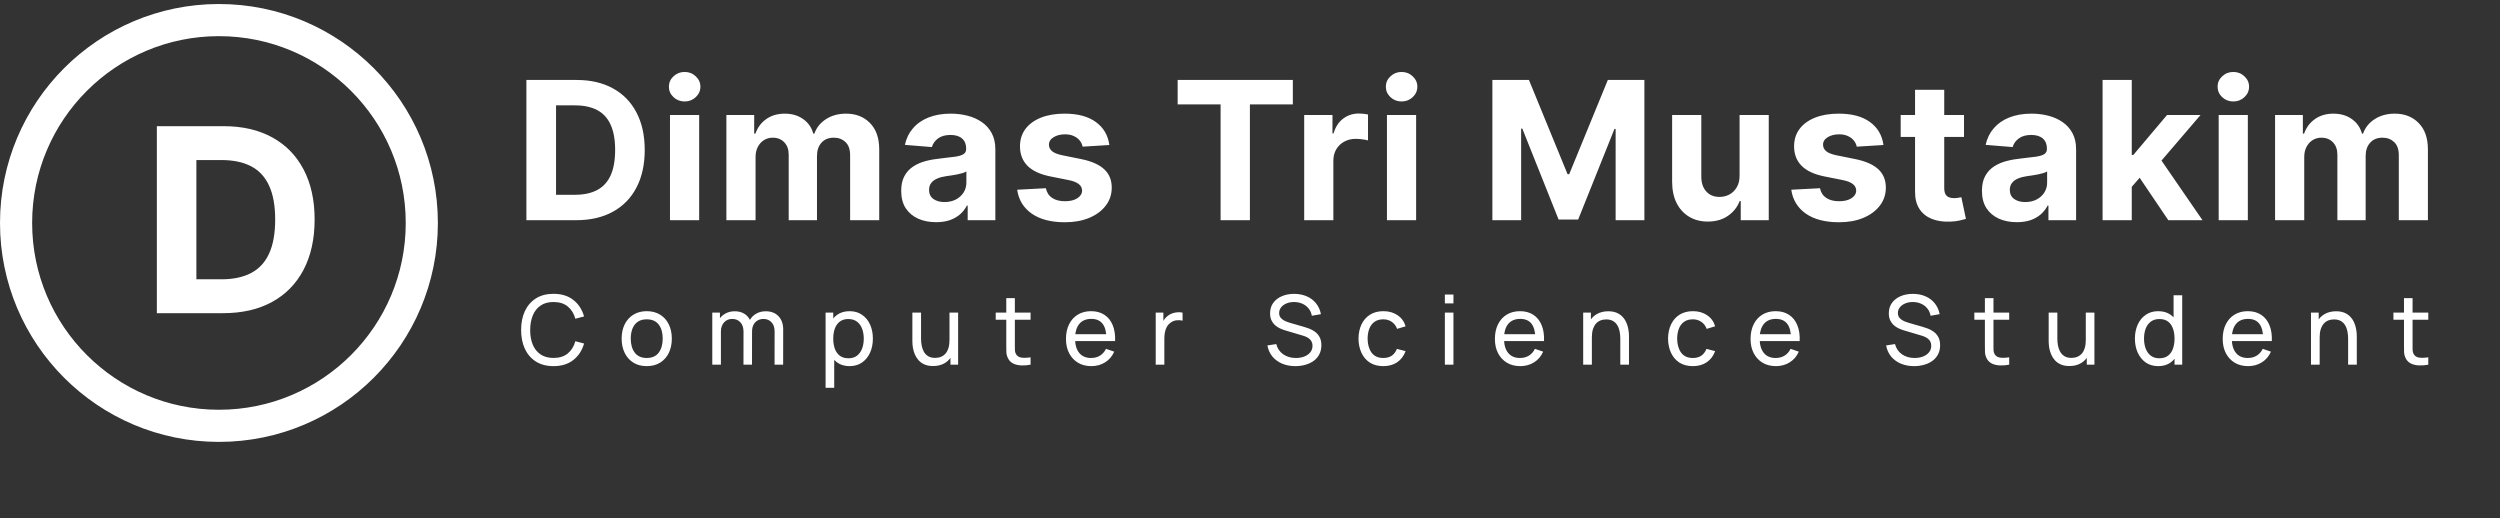 <svg width="1317" height="273" viewBox="0 0 1317 273" fill="none" xmlns="http://www.w3.org/2000/svg">
<rect x="0" y="0" width="1317" height="273" fill="#333333" stroke="none"/>
<path d="M303.494 116H277.305V42.123H303.71C311.141 42.123 317.538 43.602 322.901 46.56C328.264 49.493 332.388 53.714 335.274 59.221C338.184 64.728 339.639 71.318 339.639 78.989C339.639 86.685 338.184 93.298 335.274 98.829C332.388 104.36 328.24 108.605 322.829 111.563C317.442 114.521 310.997 116 303.494 116ZM292.924 102.617H302.844C307.462 102.617 311.346 101.799 314.496 100.164C317.67 98.505 320.051 95.943 321.638 92.48C323.25 88.993 324.055 84.496 324.055 78.989C324.055 73.53 323.25 69.069 321.638 65.606C320.051 62.143 317.682 59.594 314.532 57.959C311.382 56.323 307.498 55.506 302.88 55.506H292.924V102.617ZM352.952 116V60.592H368.319V116H352.952ZM360.672 53.45C358.387 53.45 356.427 52.692 354.792 51.177C353.181 49.638 352.375 47.798 352.375 45.658C352.375 43.541 353.181 41.726 354.792 40.211C356.427 38.672 358.387 37.902 360.672 37.902C362.956 37.902 364.904 38.672 366.516 40.211C368.151 41.726 368.969 43.541 368.969 45.658C368.969 47.798 368.151 49.638 366.516 51.177C364.904 52.692 362.956 53.45 360.672 53.45ZM382.661 116V60.592H397.306V70.368H397.956C399.11 67.121 401.034 64.56 403.727 62.684C406.421 60.808 409.643 59.87 413.395 59.87C417.195 59.87 420.429 60.82 423.099 62.72C425.768 64.596 427.548 67.145 428.437 70.368H429.015C430.145 67.193 432.189 64.656 435.147 62.756C438.129 60.833 441.652 59.87 445.716 59.87C450.887 59.87 455.083 61.518 458.306 64.812C461.552 68.083 463.176 72.725 463.176 78.737V116H447.845V81.767C447.845 78.689 447.027 76.38 445.392 74.841C443.756 73.302 441.712 72.532 439.259 72.532C436.47 72.532 434.293 73.422 432.73 75.201C431.167 76.957 430.385 79.278 430.385 82.164V116H415.487V81.442C415.487 78.725 414.706 76.56 413.142 74.949C411.603 73.338 409.571 72.532 407.046 72.532C405.339 72.532 403.8 72.965 402.429 73.831C401.082 74.672 400.012 75.863 399.218 77.402C398.425 78.917 398.028 80.697 398.028 82.741V116H382.661ZM493.146 117.046C489.611 117.046 486.46 116.433 483.695 115.206C480.929 113.956 478.741 112.116 477.129 109.687C475.542 107.234 474.749 104.18 474.749 100.525C474.749 97.447 475.314 94.861 476.444 92.769C477.574 90.677 479.113 88.993 481.061 87.719C483.009 86.444 485.222 85.482 487.699 84.833C490.2 84.184 492.821 83.727 495.563 83.462C498.785 83.126 501.382 82.813 503.354 82.524C505.326 82.212 506.757 81.755 507.647 81.153C508.537 80.552 508.982 79.662 508.982 78.484V78.268C508.982 75.983 508.26 74.216 506.817 72.965C505.399 71.715 503.378 71.089 500.757 71.089C497.992 71.089 495.791 71.702 494.156 72.929C492.52 74.131 491.438 75.646 490.909 77.474L476.696 76.32C477.418 72.953 478.837 70.043 480.953 67.59C483.069 65.113 485.799 63.213 489.142 61.891C492.508 60.544 496.404 59.87 500.829 59.87C503.908 59.87 506.853 60.231 509.667 60.953C512.505 61.674 515.018 62.792 517.206 64.308C519.419 65.823 521.162 67.77 522.437 70.151C523.712 72.508 524.349 75.334 524.349 78.628V116H509.775V108.316H509.343C508.453 110.048 507.262 111.575 505.771 112.898C504.28 114.196 502.489 115.218 500.396 115.964C498.304 116.685 495.887 117.046 493.146 117.046ZM497.547 106.441C499.807 106.441 501.803 105.996 503.535 105.106C505.266 104.192 506.625 102.966 507.611 101.427C508.597 99.887 509.09 98.144 509.09 96.196V90.316C508.609 90.629 507.948 90.917 507.106 91.182C506.288 91.422 505.362 91.651 504.328 91.867C503.294 92.06 502.26 92.24 501.226 92.408C500.192 92.553 499.254 92.685 498.412 92.805C496.609 93.07 495.034 93.49 493.687 94.068C492.34 94.645 491.294 95.426 490.549 96.412C489.803 97.374 489.43 98.577 489.43 100.02C489.43 102.112 490.188 103.711 491.703 104.817C493.242 105.9 495.19 106.441 497.547 106.441ZM584.404 76.392L570.335 77.258C570.095 76.055 569.578 74.973 568.784 74.011C567.991 73.025 566.945 72.243 565.646 71.666C564.371 71.065 562.844 70.764 561.065 70.764C558.684 70.764 556.676 71.27 555.04 72.28C553.405 73.266 552.587 74.588 552.587 76.248C552.587 77.57 553.117 78.689 554.175 79.602C555.233 80.516 557.049 81.25 559.622 81.803L569.65 83.823C575.037 84.929 579.053 86.709 581.698 89.162C584.344 91.615 585.666 94.837 585.666 98.829C585.666 102.461 584.596 105.647 582.456 108.389C580.34 111.13 577.43 113.27 573.726 114.81C570.047 116.325 565.802 117.082 560.992 117.082C553.658 117.082 547.814 115.555 543.461 112.501C539.132 109.423 536.595 105.238 535.85 99.948L550.964 99.154C551.421 101.39 552.527 103.098 554.283 104.276C556.038 105.431 558.287 106.008 561.029 106.008C563.722 106.008 565.886 105.491 567.522 104.457C569.181 103.399 570.023 102.04 570.047 100.38C570.023 98.986 569.434 97.843 568.279 96.954C567.125 96.04 565.345 95.342 562.94 94.861L553.345 92.949C547.934 91.867 543.906 89.991 541.261 87.322C538.639 84.653 537.329 81.25 537.329 77.113C537.329 73.554 538.291 70.488 540.214 67.915C542.162 65.342 544.892 63.358 548.403 61.963C551.938 60.568 556.075 59.87 560.812 59.87C567.81 59.87 573.317 61.349 577.334 64.308C581.374 67.266 583.73 71.294 584.404 76.392ZM620.392 55.001V42.123H681.066V55.001H658.449V116H643.009V55.001H620.392ZM687.048 116V60.592H701.946V70.26H702.523C703.533 66.821 705.229 64.223 707.61 62.468C709.99 60.688 712.732 59.798 715.834 59.798C716.604 59.798 717.433 59.846 718.323 59.943C719.213 60.039 719.995 60.171 720.668 60.34V73.975C719.946 73.759 718.948 73.566 717.674 73.398C716.399 73.23 715.233 73.145 714.175 73.145C711.914 73.145 709.894 73.638 708.115 74.624C706.359 75.586 704.964 76.933 703.93 78.665C702.92 80.396 702.415 82.392 702.415 84.653V116H687.048ZM730.645 116V60.592H746.012V116H730.645ZM738.364 53.45C736.08 53.45 734.12 52.692 732.484 51.177C730.873 49.638 730.067 47.798 730.067 45.658C730.067 43.541 730.873 41.726 732.484 40.211C734.12 38.672 736.08 37.902 738.364 37.902C740.649 37.902 742.597 38.672 744.208 40.211C745.843 41.726 746.661 43.541 746.661 45.658C746.661 47.798 745.843 49.638 744.208 51.177C742.597 52.692 740.649 53.45 738.364 53.45ZM786.184 42.123H805.447L825.792 91.759H826.658L847.003 42.123H866.266V116H851.115V67.915H850.502L831.383 115.639H821.066L801.948 67.734H801.335V116H786.184V42.123ZM916.41 92.408V60.592H931.777V116H917.023V105.936H916.446C915.195 109.182 913.115 111.791 910.205 113.763C907.319 115.735 903.796 116.721 899.636 116.721C895.932 116.721 892.674 115.88 889.86 114.196C887.046 112.513 884.846 110.12 883.259 107.018C881.696 103.916 880.902 100.2 880.878 95.871V60.592H896.245V93.13C896.269 96.4 897.147 98.986 898.878 100.885C900.61 102.785 902.931 103.735 905.84 103.735C907.692 103.735 909.424 103.314 911.035 102.473C912.646 101.607 913.945 100.332 914.931 98.649C915.941 96.966 916.434 94.885 916.41 92.408ZM992.202 76.392L978.133 77.258C977.893 76.055 977.376 74.973 976.582 74.011C975.788 73.025 974.742 72.243 973.444 71.666C972.169 71.065 970.642 70.764 968.862 70.764C966.482 70.764 964.473 71.27 962.838 72.28C961.203 73.266 960.385 74.588 960.385 76.248C960.385 77.57 960.914 78.689 961.972 79.602C963.031 80.516 964.846 81.25 967.419 81.803L977.448 83.823C982.835 84.929 986.851 86.709 989.496 89.162C992.141 91.615 993.464 94.837 993.464 98.829C993.464 102.461 992.394 105.647 990.254 108.389C988.137 111.13 985.227 113.27 981.524 114.81C977.844 116.325 973.6 117.082 968.79 117.082C961.455 117.082 955.612 115.555 951.259 112.501C946.93 109.423 944.393 105.238 943.647 99.948L958.762 99.154C959.219 101.39 960.325 103.098 962.081 104.276C963.836 105.431 966.085 106.008 968.826 106.008C971.52 106.008 973.684 105.491 975.319 104.457C976.979 103.399 977.82 102.04 977.844 100.38C977.82 98.986 977.231 97.843 976.077 96.954C974.923 96.04 973.143 95.342 970.738 94.861L961.143 92.949C955.732 91.867 951.704 89.991 949.058 87.322C946.437 84.653 945.126 81.25 945.126 77.113C945.126 73.554 946.088 70.488 948.012 67.915C949.96 65.342 952.69 63.358 956.201 61.963C959.736 60.568 963.872 59.87 968.61 59.87C975.608 59.87 981.115 61.349 985.131 64.308C989.171 67.266 991.528 71.294 992.202 76.392ZM1034.64 60.592V72.135H1001.28V60.592H1034.64ZM1008.85 47.317H1024.22V98.974C1024.22 100.392 1024.44 101.499 1024.87 102.292C1025.3 103.062 1025.9 103.603 1026.67 103.916C1027.47 104.228 1028.38 104.385 1029.41 104.385C1030.13 104.385 1030.86 104.324 1031.58 104.204C1032.3 104.06 1032.85 103.952 1033.24 103.879L1035.65 115.315C1034.88 115.555 1033.8 115.832 1032.41 116.144C1031.01 116.481 1029.32 116.685 1027.32 116.758C1023.62 116.902 1020.37 116.409 1017.58 115.279C1014.82 114.148 1012.66 112.393 1011.12 110.012C1009.59 107.631 1008.83 104.625 1008.85 100.994V47.317ZM1062.49 117.046C1058.95 117.046 1055.8 116.433 1053.03 115.206C1050.27 113.956 1048.08 112.116 1046.47 109.687C1044.88 107.234 1044.09 104.18 1044.09 100.525C1044.09 97.447 1044.65 94.861 1045.78 92.769C1046.91 90.677 1048.45 88.993 1050.4 87.719C1052.35 86.444 1054.56 85.482 1057.04 84.833C1059.54 84.184 1062.16 83.727 1064.9 83.462C1068.13 83.126 1070.72 82.813 1072.69 82.524C1074.67 82.212 1076.1 81.755 1076.99 81.153C1077.88 80.552 1078.32 79.662 1078.32 78.484V78.268C1078.32 75.983 1077.6 74.216 1076.16 72.965C1074.74 71.715 1072.72 71.089 1070.1 71.089C1067.33 71.089 1065.13 71.702 1063.5 72.929C1061.86 74.131 1060.78 75.646 1060.25 77.474L1046.04 76.32C1046.76 72.953 1048.18 70.043 1050.29 67.59C1052.41 65.113 1055.14 63.213 1058.48 61.891C1061.85 60.544 1065.74 59.87 1070.17 59.87C1073.25 59.87 1076.19 60.231 1079.01 60.953C1081.84 61.674 1084.36 62.792 1086.55 64.308C1088.76 65.823 1090.5 67.77 1091.78 70.151C1093.05 72.508 1093.69 75.334 1093.69 78.628V116H1079.12V108.316H1078.68C1077.79 110.048 1076.6 111.575 1075.11 112.898C1073.62 114.196 1071.83 115.218 1069.74 115.964C1067.64 116.685 1065.23 117.046 1062.49 117.046ZM1066.89 106.441C1069.15 106.441 1071.14 105.996 1072.87 105.106C1074.61 104.192 1075.96 102.966 1076.95 101.427C1077.94 99.887 1078.43 98.144 1078.43 96.196V90.316C1077.95 90.629 1077.29 90.917 1076.45 91.182C1075.63 91.422 1074.7 91.651 1073.67 91.867C1072.63 92.06 1071.6 92.24 1070.57 92.408C1069.53 92.553 1068.59 92.685 1067.75 92.805C1065.95 93.07 1064.37 93.49 1063.03 94.068C1061.68 94.645 1060.63 95.426 1059.89 96.412C1059.14 97.374 1058.77 98.577 1058.77 100.02C1058.77 102.112 1059.53 103.711 1061.04 104.817C1062.58 105.9 1064.53 106.441 1066.89 106.441ZM1121.57 100.056L1121.6 81.623H1123.84L1141.59 60.592H1159.23L1135.38 88.44H1131.74L1121.57 100.056ZM1107.64 116V42.123H1123.01V116H1107.64ZM1142.27 116L1125.97 91.867L1136.21 81.009L1160.27 116H1142.27ZM1168.8 116V60.592H1184.16V116H1168.8ZM1176.52 53.45C1174.23 53.45 1172.27 52.692 1170.64 51.177C1169.03 49.638 1168.22 47.798 1168.22 45.658C1168.22 43.541 1169.03 41.726 1170.64 40.211C1172.27 38.672 1174.23 37.902 1176.52 37.902C1178.8 37.902 1180.75 38.672 1182.36 40.211C1184 41.726 1184.81 43.541 1184.81 45.658C1184.81 47.798 1184 49.638 1182.36 51.177C1180.75 52.692 1178.8 53.45 1176.52 53.45ZM1198.51 116V60.592H1213.15V70.368H1213.8C1214.96 67.121 1216.88 64.56 1219.57 62.684C1222.27 60.808 1225.49 59.87 1229.24 59.87C1233.04 59.87 1236.27 60.82 1238.94 62.72C1241.61 64.596 1243.39 67.145 1244.28 70.368H1244.86C1245.99 67.193 1248.03 64.656 1250.99 62.756C1253.97 60.833 1257.5 59.87 1261.56 59.87C1266.73 59.87 1270.93 61.518 1274.15 64.812C1277.4 68.083 1279.02 72.725 1279.02 78.737V116H1263.69V81.767C1263.69 78.689 1262.87 76.38 1261.24 74.841C1259.6 73.302 1257.56 72.532 1255.1 72.532C1252.32 72.532 1250.14 73.422 1248.58 75.201C1247.01 76.957 1246.23 79.278 1246.23 82.164V116H1231.33V81.442C1231.33 78.725 1230.55 76.56 1228.99 74.949C1227.45 73.338 1225.42 72.532 1222.89 72.532C1221.18 72.532 1219.65 72.965 1218.27 73.831C1216.93 74.672 1215.86 75.863 1215.06 77.402C1214.27 78.917 1213.87 80.697 1213.87 82.741V116H1198.51Z" fill="white"/>
<path d="M291.589 192.878C287.949 192.878 284.86 192.074 282.32 190.466C279.781 188.857 277.842 186.622 276.505 183.761C275.184 180.9 274.524 177.59 274.524 173.832C274.524 170.073 275.184 166.763 276.505 163.902C277.842 161.041 279.781 158.806 282.32 157.198C284.86 155.589 287.949 154.785 291.589 154.785C295.822 154.785 299.301 155.86 302.027 158.01C304.77 160.16 306.657 163.055 307.69 166.695L303.093 167.914C302.349 165.189 301.02 163.039 299.106 161.464C297.193 159.89 294.688 159.102 291.589 159.102C288.864 159.102 286.595 159.72 284.783 160.956C282.972 162.192 281.609 163.919 280.695 166.137C279.781 168.338 279.315 170.903 279.298 173.832C279.281 176.744 279.73 179.308 280.644 181.526C281.558 183.727 282.93 185.454 284.758 186.707C286.587 187.943 288.864 188.561 291.589 188.561C294.688 188.561 297.193 187.774 299.106 186.199C301.02 184.608 302.349 182.458 303.093 179.749L307.69 180.968C306.657 184.591 304.77 187.486 302.027 189.653C299.301 191.803 295.822 192.878 291.589 192.878ZM340.687 192.878C337.961 192.878 335.607 192.26 333.627 191.024C331.663 189.788 330.147 188.078 329.081 185.894C328.014 183.71 327.481 181.205 327.481 178.377C327.481 175.499 328.023 172.977 329.106 170.81C330.19 168.642 331.722 166.958 333.703 165.756C335.684 164.537 338.012 163.927 340.687 163.927C343.429 163.927 345.791 164.545 347.772 165.781C349.753 167 351.268 168.702 352.318 170.886C353.384 173.053 353.918 175.55 353.918 178.377C353.918 181.239 353.384 183.761 352.318 185.945C351.251 188.112 349.727 189.814 347.746 191.05C345.766 192.269 343.412 192.878 340.687 192.878ZM340.687 188.586C343.531 188.586 345.647 187.638 347.035 185.742C348.424 183.846 349.118 181.391 349.118 178.377C349.118 175.279 348.415 172.816 347.01 170.987C345.605 169.142 343.497 168.219 340.687 168.219C338.773 168.219 337.199 168.651 335.963 169.514C334.727 170.378 333.804 171.571 333.195 173.095C332.585 174.619 332.281 176.38 332.281 178.377C332.281 181.459 332.992 183.93 334.414 185.793C335.836 187.655 337.927 188.586 340.687 188.586ZM408.039 192.116L408.065 174.568C408.065 172.519 407.515 170.92 406.414 169.768C405.331 168.6 403.917 168.016 402.173 168.016C401.157 168.016 400.192 168.253 399.278 168.727C398.364 169.184 397.619 169.912 397.043 170.911C396.468 171.893 396.18 173.154 396.18 174.695L393.793 173.73C393.759 171.783 394.157 170.082 394.986 168.626C395.833 167.153 396.984 166.01 398.44 165.197C399.896 164.384 401.538 163.978 403.367 163.978C406.228 163.978 408.48 164.85 410.122 166.594C411.764 168.321 412.585 170.649 412.585 173.578L412.56 192.116H408.039ZM375.229 192.116V164.689H379.266V172.028H379.774V192.116H375.229ZM391.659 192.116L391.685 174.746C391.685 172.646 391.143 171.004 390.059 169.819C388.976 168.617 387.537 168.016 385.742 168.016C383.965 168.016 382.526 168.626 381.425 169.844C380.325 171.063 379.774 172.68 379.774 174.695L377.387 173.273C377.387 171.495 377.81 169.904 378.657 168.499C379.503 167.093 380.655 165.993 382.111 165.197C383.567 164.384 385.217 163.978 387.063 163.978C388.908 163.978 390.517 164.368 391.888 165.146C393.259 165.925 394.317 167.043 395.062 168.499C395.807 169.938 396.18 171.656 396.18 173.654L396.154 192.116H391.659ZM447.541 192.878C444.968 192.878 442.801 192.243 441.04 190.973C439.279 189.687 437.942 187.951 437.027 185.767C436.13 183.566 435.681 181.103 435.681 178.377C435.681 175.618 436.13 173.146 437.027 170.962C437.942 168.778 439.279 167.059 441.04 165.807C442.818 164.554 444.993 163.927 447.566 163.927C450.106 163.927 452.29 164.562 454.118 165.832C455.964 167.085 457.378 168.803 458.359 170.987C459.341 173.171 459.832 175.635 459.832 178.377C459.832 181.12 459.341 183.583 458.359 185.767C457.378 187.951 455.964 189.687 454.118 190.973C452.29 192.243 450.098 192.878 447.541 192.878ZM434.92 204.306V164.689H438.957V184.879H439.465V204.306H434.92ZM446.982 188.739C448.794 188.739 450.292 188.282 451.477 187.367C452.662 186.453 453.551 185.217 454.144 183.66C454.736 182.085 455.033 180.324 455.033 178.377C455.033 176.447 454.736 174.703 454.144 173.146C453.568 171.588 452.671 170.352 451.452 169.438C450.25 168.524 448.718 168.067 446.855 168.067C445.078 168.067 443.605 168.507 442.437 169.387C441.268 170.251 440.396 171.461 439.821 173.019C439.245 174.56 438.957 176.346 438.957 178.377C438.957 180.375 439.237 182.161 439.795 183.736C440.371 185.293 441.251 186.521 442.437 187.418C443.622 188.298 445.137 188.739 446.982 188.739ZM491.557 192.827C489.796 192.827 488.281 192.548 487.011 191.989C485.758 191.431 484.717 190.686 483.887 189.754C483.058 188.823 482.406 187.791 481.932 186.656C481.458 185.522 481.119 184.362 480.916 183.177C480.73 181.992 480.637 180.883 480.637 179.85V164.689H485.208V178.428C485.208 179.715 485.326 180.959 485.563 182.161C485.8 183.363 486.198 184.447 486.757 185.412C487.333 186.377 488.095 187.139 489.043 187.697C490.008 188.256 491.21 188.535 492.649 188.535C493.783 188.535 494.816 188.341 495.747 187.951C496.678 187.562 497.474 186.986 498.134 186.224C498.794 185.446 499.302 184.464 499.658 183.279C500.013 182.094 500.191 180.714 500.191 179.139L503.162 180.053C503.162 182.695 502.68 184.972 501.715 186.885C500.767 188.798 499.421 190.271 497.677 191.304C495.95 192.319 493.91 192.827 491.557 192.827ZM500.699 192.116V184.777H500.191V164.689H504.737V192.116H500.699ZM542.906 192.116C541.28 192.438 539.672 192.565 538.081 192.497C536.506 192.446 535.101 192.133 533.865 191.558C532.629 190.965 531.689 190.051 531.046 188.815C530.504 187.731 530.208 186.639 530.157 185.539C530.123 184.421 530.106 183.16 530.106 181.755V157.071H534.627V181.552C534.627 182.669 534.635 183.626 534.652 184.421C534.686 185.217 534.864 185.903 535.186 186.478C535.795 187.562 536.76 188.197 538.081 188.383C539.418 188.569 541.026 188.519 542.906 188.231V192.116ZM524.545 168.422V164.689H542.906V168.422H524.545ZM574.963 192.878C572.271 192.878 569.918 192.286 567.903 191.1C565.906 189.898 564.348 188.231 563.231 186.098C562.113 183.947 561.555 181.442 561.555 178.58C561.555 175.584 562.105 172.994 563.205 170.81C564.306 168.609 565.838 166.916 567.802 165.73C569.783 164.528 572.102 163.927 574.76 163.927C577.52 163.927 579.865 164.562 581.795 165.832C583.742 167.102 585.198 168.913 586.163 171.267C587.145 173.62 587.568 176.422 587.433 179.672H582.861V178.047C582.811 174.678 582.125 172.164 580.804 170.505C579.484 168.829 577.52 167.991 574.913 167.991C572.119 167.991 569.994 168.888 568.538 170.683C567.082 172.477 566.354 175.051 566.354 178.403C566.354 181.636 567.082 184.142 568.538 185.92C569.994 187.697 572.068 188.586 574.76 188.586C576.572 188.586 578.146 188.171 579.484 187.342C580.821 186.512 581.871 185.319 582.633 183.761L586.975 185.259C585.909 187.68 584.3 189.56 582.15 190.897C580.017 192.218 577.621 192.878 574.963 192.878ZM564.831 179.672V176.041H585.096V179.672H564.831ZM608.832 192.116V164.689H612.87V171.317L612.209 170.454C612.531 169.607 612.946 168.829 613.454 168.118C613.978 167.407 614.563 166.822 615.206 166.365C615.917 165.79 616.721 165.35 617.618 165.045C618.516 164.74 619.43 164.562 620.361 164.511C621.292 164.444 622.164 164.503 622.977 164.689V168.93C622.029 168.676 620.988 168.609 619.853 168.727C618.719 168.846 617.669 169.26 616.704 169.971C615.824 170.598 615.138 171.36 614.647 172.257C614.173 173.154 613.843 174.128 613.657 175.178C613.471 176.21 613.377 177.268 613.377 178.352V192.116H608.832ZM682.414 192.878C679.824 192.878 677.488 192.438 675.405 191.558C673.34 190.677 671.63 189.424 670.275 187.799C668.938 186.157 668.066 184.218 667.66 181.983L672.332 181.247C672.925 183.55 674.152 185.353 676.015 186.656C677.894 187.943 680.103 188.586 682.643 188.586C684.285 188.586 685.766 188.332 687.087 187.824C688.425 187.3 689.483 186.555 690.261 185.59C691.04 184.625 691.43 183.482 691.43 182.161C691.43 181.349 691.286 180.654 690.998 180.079C690.727 179.486 690.346 178.987 689.855 178.58C689.381 178.157 688.839 177.802 688.23 177.514C687.62 177.226 686.985 176.989 686.325 176.803L677.005 174.035C675.989 173.73 675.007 173.349 674.059 172.892C673.111 172.418 672.265 171.834 671.52 171.14C670.775 170.429 670.182 169.582 669.742 168.6C669.302 167.601 669.082 166.425 669.082 165.07C669.082 162.903 669.64 161.058 670.758 159.534C671.892 157.993 673.424 156.817 675.354 156.004C677.284 155.191 679.46 154.794 681.881 154.81C684.336 154.827 686.528 155.268 688.458 156.131C690.405 156.978 692.014 158.196 693.284 159.788C694.57 161.379 695.434 163.284 695.874 165.502L691.074 166.34C690.82 164.85 690.253 163.572 689.373 162.505C688.509 161.422 687.426 160.592 686.122 160.016C684.818 159.424 683.388 159.119 681.83 159.102C680.34 159.085 678.994 159.322 677.792 159.813C676.59 160.304 675.634 160.99 674.923 161.87C674.212 162.734 673.856 163.733 673.856 164.867C673.856 165.984 674.178 166.89 674.821 167.584C675.464 168.262 676.252 168.803 677.183 169.21C678.131 169.599 679.054 169.921 679.951 170.175L686.909 172.181C687.705 172.401 688.619 172.706 689.652 173.095C690.702 173.484 691.717 174.035 692.699 174.746C693.681 175.44 694.494 176.371 695.137 177.539C695.781 178.691 696.102 180.147 696.102 181.907C696.102 183.668 695.747 185.234 695.036 186.605C694.342 187.977 693.368 189.128 692.115 190.059C690.862 190.973 689.406 191.668 687.747 192.142C686.088 192.633 684.31 192.878 682.414 192.878ZM728.729 192.878C725.953 192.878 723.591 192.26 721.644 191.024C719.714 189.771 718.241 188.053 717.225 185.869C716.21 183.685 715.685 181.196 715.651 178.403C715.685 175.542 716.218 173.027 717.251 170.86C718.3 168.676 719.799 166.975 721.746 165.756C723.693 164.537 726.038 163.927 728.78 163.927C731.675 163.927 734.164 164.638 736.246 166.061C738.346 167.483 739.751 169.43 740.462 171.902L735.993 173.247C735.417 171.656 734.477 170.42 733.174 169.54C731.887 168.659 730.406 168.219 728.729 168.219C726.85 168.219 725.301 168.659 724.082 169.54C722.863 170.403 721.957 171.605 721.365 173.146C720.772 174.67 720.468 176.422 720.451 178.403C720.484 181.45 721.187 183.914 722.558 185.793C723.947 187.655 726.004 188.586 728.729 188.586C730.524 188.586 732.014 188.18 733.199 187.367C734.384 186.538 735.281 185.344 735.891 183.787L740.462 184.98C739.514 187.537 738.033 189.492 736.018 190.846C734.003 192.201 731.574 192.878 728.729 192.878ZM761.154 159.839V155.166H765.675V159.839H761.154ZM761.154 192.116V164.689H765.675V192.116H761.154ZM800.924 192.878C798.233 192.878 795.879 192.286 793.865 191.1C791.867 189.898 790.309 188.231 789.192 186.098C788.074 183.947 787.516 181.442 787.516 178.58C787.516 175.584 788.066 172.994 789.166 170.81C790.267 168.609 791.799 166.916 793.763 165.73C795.744 164.528 798.063 163.927 800.721 163.927C803.481 163.927 805.826 164.562 807.756 165.832C809.703 167.102 811.159 168.913 812.124 171.267C813.106 173.62 813.529 176.422 813.394 179.672H808.822V178.047C808.772 174.678 808.086 172.164 806.765 170.505C805.445 168.829 803.481 167.991 800.874 167.991C798.08 167.991 795.955 168.888 794.499 170.683C793.043 172.477 792.315 175.051 792.315 178.403C792.315 181.636 793.043 184.142 794.499 185.92C795.955 187.697 798.029 188.586 800.721 188.586C802.533 188.586 804.107 188.171 805.445 187.342C806.782 186.512 807.832 185.319 808.594 183.761L812.936 185.259C811.87 187.68 810.261 189.56 808.111 190.897C805.978 192.218 803.582 192.878 800.924 192.878ZM790.792 179.672V176.041H811.057V179.672H790.792ZM853.578 192.116V178.377C853.578 177.074 853.459 175.821 853.222 174.619C853.002 173.417 852.604 172.342 852.029 171.394C851.47 170.429 850.708 169.667 849.743 169.108C848.795 168.549 847.593 168.27 846.137 168.27C845.003 168.27 843.97 168.465 843.039 168.854C842.124 169.227 841.337 169.802 840.677 170.581C840.017 171.36 839.5 172.342 839.128 173.527C838.772 174.695 838.595 176.075 838.595 177.666L835.623 176.752C835.623 174.094 836.097 171.817 837.045 169.921C838.01 168.008 839.356 166.543 841.083 165.527C842.827 164.495 844.876 163.978 847.229 163.978C849.007 163.978 850.522 164.258 851.775 164.816C853.028 165.375 854.069 166.12 854.898 167.051C855.728 167.965 856.38 168.998 856.854 170.149C857.328 171.284 857.658 172.443 857.844 173.628C858.047 174.797 858.149 175.906 858.149 176.955V192.116H853.578ZM834.023 192.116V164.689H838.087V172.028H838.595V192.116H834.023ZM891.803 192.878C889.027 192.878 886.665 192.26 884.718 191.024C882.788 189.771 881.315 188.053 880.299 185.869C879.283 183.685 878.759 181.196 878.725 178.403C878.759 175.542 879.292 173.027 880.325 170.86C881.374 168.676 882.873 166.975 884.82 165.756C886.767 164.537 889.111 163.927 891.854 163.927C894.749 163.927 897.238 164.638 899.32 166.061C901.42 167.483 902.825 169.43 903.536 171.902L899.066 173.247C898.491 171.656 897.551 170.42 896.247 169.54C894.961 168.659 893.479 168.219 891.803 168.219C889.924 168.219 888.375 168.659 887.156 169.54C885.937 170.403 885.031 171.605 884.439 173.146C883.846 174.67 883.541 176.422 883.524 178.403C883.558 181.45 884.261 183.914 885.632 185.793C887.02 187.655 889.078 188.586 891.803 188.586C893.598 188.586 895.088 188.18 896.273 187.367C897.458 186.538 898.355 185.344 898.965 183.787L903.536 184.98C902.588 187.537 901.106 189.492 899.092 190.846C897.077 192.201 894.648 192.878 891.803 192.878ZM935.605 192.878C932.913 192.878 930.56 192.286 928.545 191.1C926.547 189.898 924.99 188.231 923.872 186.098C922.755 183.947 922.196 181.442 922.196 178.58C922.196 175.584 922.747 172.994 923.847 170.81C924.948 168.609 926.48 166.916 928.444 165.73C930.424 164.528 932.744 163.927 935.402 163.927C938.162 163.927 940.506 164.562 942.436 165.832C944.383 167.102 945.839 168.913 946.804 171.267C947.786 173.62 948.21 176.422 948.074 179.672H943.503V178.047C943.452 174.678 942.767 172.164 941.446 170.505C940.125 168.829 938.162 167.991 935.554 167.991C932.761 167.991 930.636 168.888 929.18 170.683C927.724 172.477 926.996 175.051 926.996 178.403C926.996 181.636 927.724 184.142 929.18 185.92C930.636 187.697 932.71 188.586 935.402 188.586C937.213 188.586 938.788 188.171 940.125 187.342C941.463 186.512 942.513 185.319 943.275 183.761L947.617 185.259C946.551 187.68 944.942 189.56 942.792 190.897C940.659 192.218 938.263 192.878 935.605 192.878ZM925.472 179.672V176.041H945.738V179.672H925.472ZM1008.36 192.878C1005.77 192.878 1003.44 192.438 1001.35 191.558C999.289 190.677 997.579 189.424 996.225 187.799C994.887 186.157 994.015 184.218 993.609 181.983L998.282 181.247C998.874 183.55 1000.1 185.353 1001.96 186.656C1003.84 187.943 1006.05 188.586 1008.59 188.586C1010.23 188.586 1011.72 188.332 1013.04 187.824C1014.37 187.3 1015.43 186.555 1016.21 185.59C1016.99 184.625 1017.38 183.482 1017.38 182.161C1017.38 181.349 1017.24 180.654 1016.95 180.079C1016.68 179.486 1016.3 178.987 1015.8 178.58C1015.33 178.157 1014.79 177.802 1014.18 177.514C1013.57 177.226 1012.93 176.989 1012.27 176.803L1002.95 174.035C1001.94 173.73 1000.96 173.349 1000.01 172.892C999.06 172.418 998.214 171.834 997.469 171.14C996.724 170.429 996.132 169.582 995.691 168.6C995.251 167.601 995.031 166.425 995.031 165.07C995.031 162.903 995.59 161.058 996.707 159.534C997.841 157.993 999.374 156.817 1001.3 156.004C1003.23 155.191 1005.41 154.794 1007.83 154.81C1010.29 154.827 1012.48 155.268 1014.41 156.131C1016.35 156.978 1017.96 158.196 1019.23 159.788C1020.52 161.379 1021.38 163.284 1021.82 165.502L1017.02 166.34C1016.77 164.85 1016.2 163.572 1015.32 162.505C1014.46 161.422 1013.37 160.592 1012.07 160.016C1010.77 159.424 1009.34 159.119 1007.78 159.102C1006.29 159.085 1004.94 159.322 1003.74 159.813C1002.54 160.304 1001.58 160.99 1000.87 161.87C1000.16 162.734 999.805 163.733 999.805 164.867C999.805 165.984 1000.13 166.89 1000.77 167.584C1001.41 168.262 1002.2 168.803 1003.13 169.21C1004.08 169.599 1005 169.921 1005.9 170.175L1012.86 172.181C1013.65 172.401 1014.57 172.706 1015.6 173.095C1016.65 173.484 1017.67 174.035 1018.65 174.746C1019.63 175.44 1020.44 176.371 1021.09 177.539C1021.73 178.691 1022.05 180.147 1022.05 181.907C1022.05 183.668 1021.7 185.234 1020.99 186.605C1020.29 187.977 1019.32 189.128 1018.06 190.059C1016.81 190.973 1015.36 191.668 1013.7 192.142C1012.04 192.633 1010.26 192.878 1008.36 192.878ZM1058.44 192.116C1056.81 192.438 1055.2 192.565 1053.61 192.497C1052.04 192.446 1050.63 192.133 1049.4 191.558C1048.16 190.965 1047.22 190.051 1046.58 188.815C1046.04 187.731 1045.74 186.639 1045.69 185.539C1045.65 184.421 1045.64 183.16 1045.64 181.755V157.071H1050.16V181.552C1050.16 182.669 1050.17 183.626 1050.18 184.421C1050.22 185.217 1050.4 185.903 1050.72 186.478C1051.33 187.562 1052.29 188.197 1053.61 188.383C1054.95 188.569 1056.56 188.519 1058.44 188.231V192.116ZM1040.08 168.422V164.689H1058.44V168.422H1040.08ZM1090.16 192.827C1088.4 192.827 1086.89 192.548 1085.62 191.989C1084.36 191.431 1083.32 190.686 1082.49 189.754C1081.66 188.823 1081.01 187.791 1080.54 186.656C1080.06 185.522 1079.73 184.362 1079.52 183.177C1079.34 181.992 1079.24 180.883 1079.24 179.85V164.689H1083.81V178.428C1083.81 179.715 1083.93 180.959 1084.17 182.161C1084.41 183.363 1084.8 184.447 1085.36 185.412C1085.94 186.377 1086.7 187.139 1087.65 187.697C1088.61 188.256 1089.82 188.535 1091.25 188.535C1092.39 188.535 1093.42 188.341 1094.35 187.951C1095.28 187.562 1096.08 186.986 1096.74 186.224C1097.4 185.446 1097.91 184.464 1098.26 183.279C1098.62 182.094 1098.8 180.714 1098.8 179.139L1101.77 180.053C1101.77 182.695 1101.29 184.972 1100.32 186.885C1099.37 188.798 1098.03 190.271 1096.28 191.304C1094.56 192.319 1092.52 192.827 1090.16 192.827ZM1099.31 192.116V184.777H1098.8V164.689H1103.34V192.116H1099.31ZM1136.97 192.878C1134.41 192.878 1132.22 192.243 1130.39 190.973C1128.56 189.687 1127.15 187.951 1126.15 185.767C1125.17 183.583 1124.67 181.12 1124.67 178.377C1124.67 175.635 1125.17 173.171 1126.15 170.987C1127.15 168.803 1128.56 167.085 1130.39 165.832C1132.22 164.562 1134.4 163.927 1136.94 163.927C1139.53 163.927 1141.71 164.554 1143.47 165.807C1145.23 167.059 1146.56 168.778 1147.45 170.962C1148.37 173.146 1148.83 175.618 1148.83 178.377C1148.83 181.103 1148.37 183.566 1147.45 185.767C1146.56 187.951 1145.23 189.687 1143.47 190.973C1141.71 192.243 1139.54 192.878 1136.97 192.878ZM1137.52 188.739C1139.37 188.739 1140.89 188.298 1142.07 187.418C1143.26 186.521 1144.13 185.293 1144.69 183.736C1145.26 182.161 1145.55 180.375 1145.55 178.377C1145.55 176.346 1145.26 174.56 1144.69 173.019C1144.13 171.461 1143.26 170.251 1142.1 169.387C1140.93 168.507 1139.45 168.067 1137.65 168.067C1135.79 168.067 1134.25 168.524 1133.03 169.438C1131.83 170.352 1130.93 171.588 1130.34 173.146C1129.76 174.703 1129.47 176.447 1129.47 178.377C1129.47 180.324 1129.77 182.085 1130.36 183.66C1130.96 185.217 1131.84 186.453 1133.03 187.367C1134.23 188.282 1135.73 188.739 1137.52 188.739ZM1145.55 192.116V171.927H1145.04V155.547H1149.59V192.116H1145.55ZM1184.33 192.878C1181.64 192.878 1179.29 192.286 1177.27 191.1C1175.28 189.898 1173.72 188.231 1172.6 186.098C1171.48 183.947 1170.92 181.442 1170.92 178.58C1170.92 175.584 1171.47 172.994 1172.57 170.81C1173.68 168.609 1175.21 166.916 1177.17 165.73C1179.15 164.528 1181.47 163.927 1184.13 163.927C1186.89 163.927 1189.23 164.562 1191.16 165.832C1193.11 167.102 1194.57 168.913 1195.53 171.267C1196.51 173.62 1196.94 176.422 1196.8 179.672H1192.23V178.047C1192.18 174.678 1191.49 172.164 1190.17 170.505C1188.85 168.829 1186.89 167.991 1184.28 167.991C1181.49 167.991 1179.36 168.888 1177.91 170.683C1176.45 172.477 1175.72 175.051 1175.72 178.403C1175.72 181.636 1176.45 184.142 1177.91 185.92C1179.36 187.697 1181.44 188.586 1184.13 188.586C1185.94 188.586 1187.52 188.171 1188.85 187.342C1190.19 186.512 1191.24 185.319 1192 183.761L1196.34 185.259C1195.28 187.68 1193.67 189.56 1191.52 190.897C1189.39 192.218 1186.99 192.878 1184.33 192.878ZM1174.2 179.672V176.041H1194.47V179.672H1174.2ZM1236.99 192.116V178.377C1236.99 177.074 1236.87 175.821 1236.63 174.619C1236.41 173.417 1236.01 172.342 1235.44 171.394C1234.88 170.429 1234.12 169.667 1233.15 169.108C1232.2 168.549 1231 168.27 1229.55 168.27C1228.41 168.27 1227.38 168.465 1226.45 168.854C1225.53 169.227 1224.75 169.802 1224.09 170.581C1223.42 171.36 1222.91 172.342 1222.54 173.527C1222.18 174.695 1222 176.075 1222 177.666L1219.03 176.752C1219.03 174.094 1219.51 171.817 1220.45 169.921C1221.42 168.008 1222.76 166.543 1224.49 165.527C1226.24 164.495 1228.28 163.978 1230.64 163.978C1232.41 163.978 1233.93 164.258 1235.18 164.816C1236.44 165.375 1237.48 166.12 1238.31 167.051C1239.14 167.965 1239.79 168.998 1240.26 170.149C1240.74 171.284 1241.07 172.443 1241.25 173.628C1241.46 174.797 1241.56 175.906 1241.56 176.955V192.116H1236.99ZM1217.43 192.116V164.689H1221.49V172.028H1222V192.116H1217.43ZM1279.22 192.116C1277.59 192.438 1275.98 192.565 1274.39 192.497C1272.82 192.446 1271.41 192.133 1270.18 191.558C1268.94 190.965 1268 190.051 1267.36 188.815C1266.82 187.731 1266.52 186.639 1266.47 185.539C1266.44 184.421 1266.42 183.16 1266.42 181.755V157.071H1270.94V181.552C1270.94 182.669 1270.95 183.626 1270.96 184.421C1271 185.217 1271.18 185.903 1271.5 186.478C1272.11 187.562 1273.07 188.197 1274.39 188.383C1275.73 188.569 1277.34 188.519 1279.22 188.231V192.116ZM1260.86 168.422V164.689H1279.22V168.422H1260.86Z" fill="white"/>
<circle cx="115.337" cy="117.453" r="106.872" stroke="white" stroke-width="16.93"/>
<path d="M117.55 164.977H82.631V66.474H117.838C127.746 66.474 136.276 68.446 143.426 72.39C150.577 76.302 156.076 81.929 159.923 89.272C163.803 96.615 165.743 105.4 165.743 115.629C165.743 125.89 163.803 134.708 159.923 142.083C156.076 149.457 150.544 155.117 143.33 159.061C136.147 163.005 127.554 164.977 117.55 164.977ZM103.457 147.133H116.684C122.84 147.133 128.019 146.043 132.219 143.862C136.452 141.65 139.626 138.235 141.743 133.617C143.891 128.968 144.965 122.972 144.965 115.629C144.965 108.35 143.891 102.402 141.743 97.785C139.626 93.168 136.468 89.769 132.268 87.588C128.067 85.408 122.889 84.318 116.732 84.318H103.457V147.133Z" fill="white"/>
</svg>
